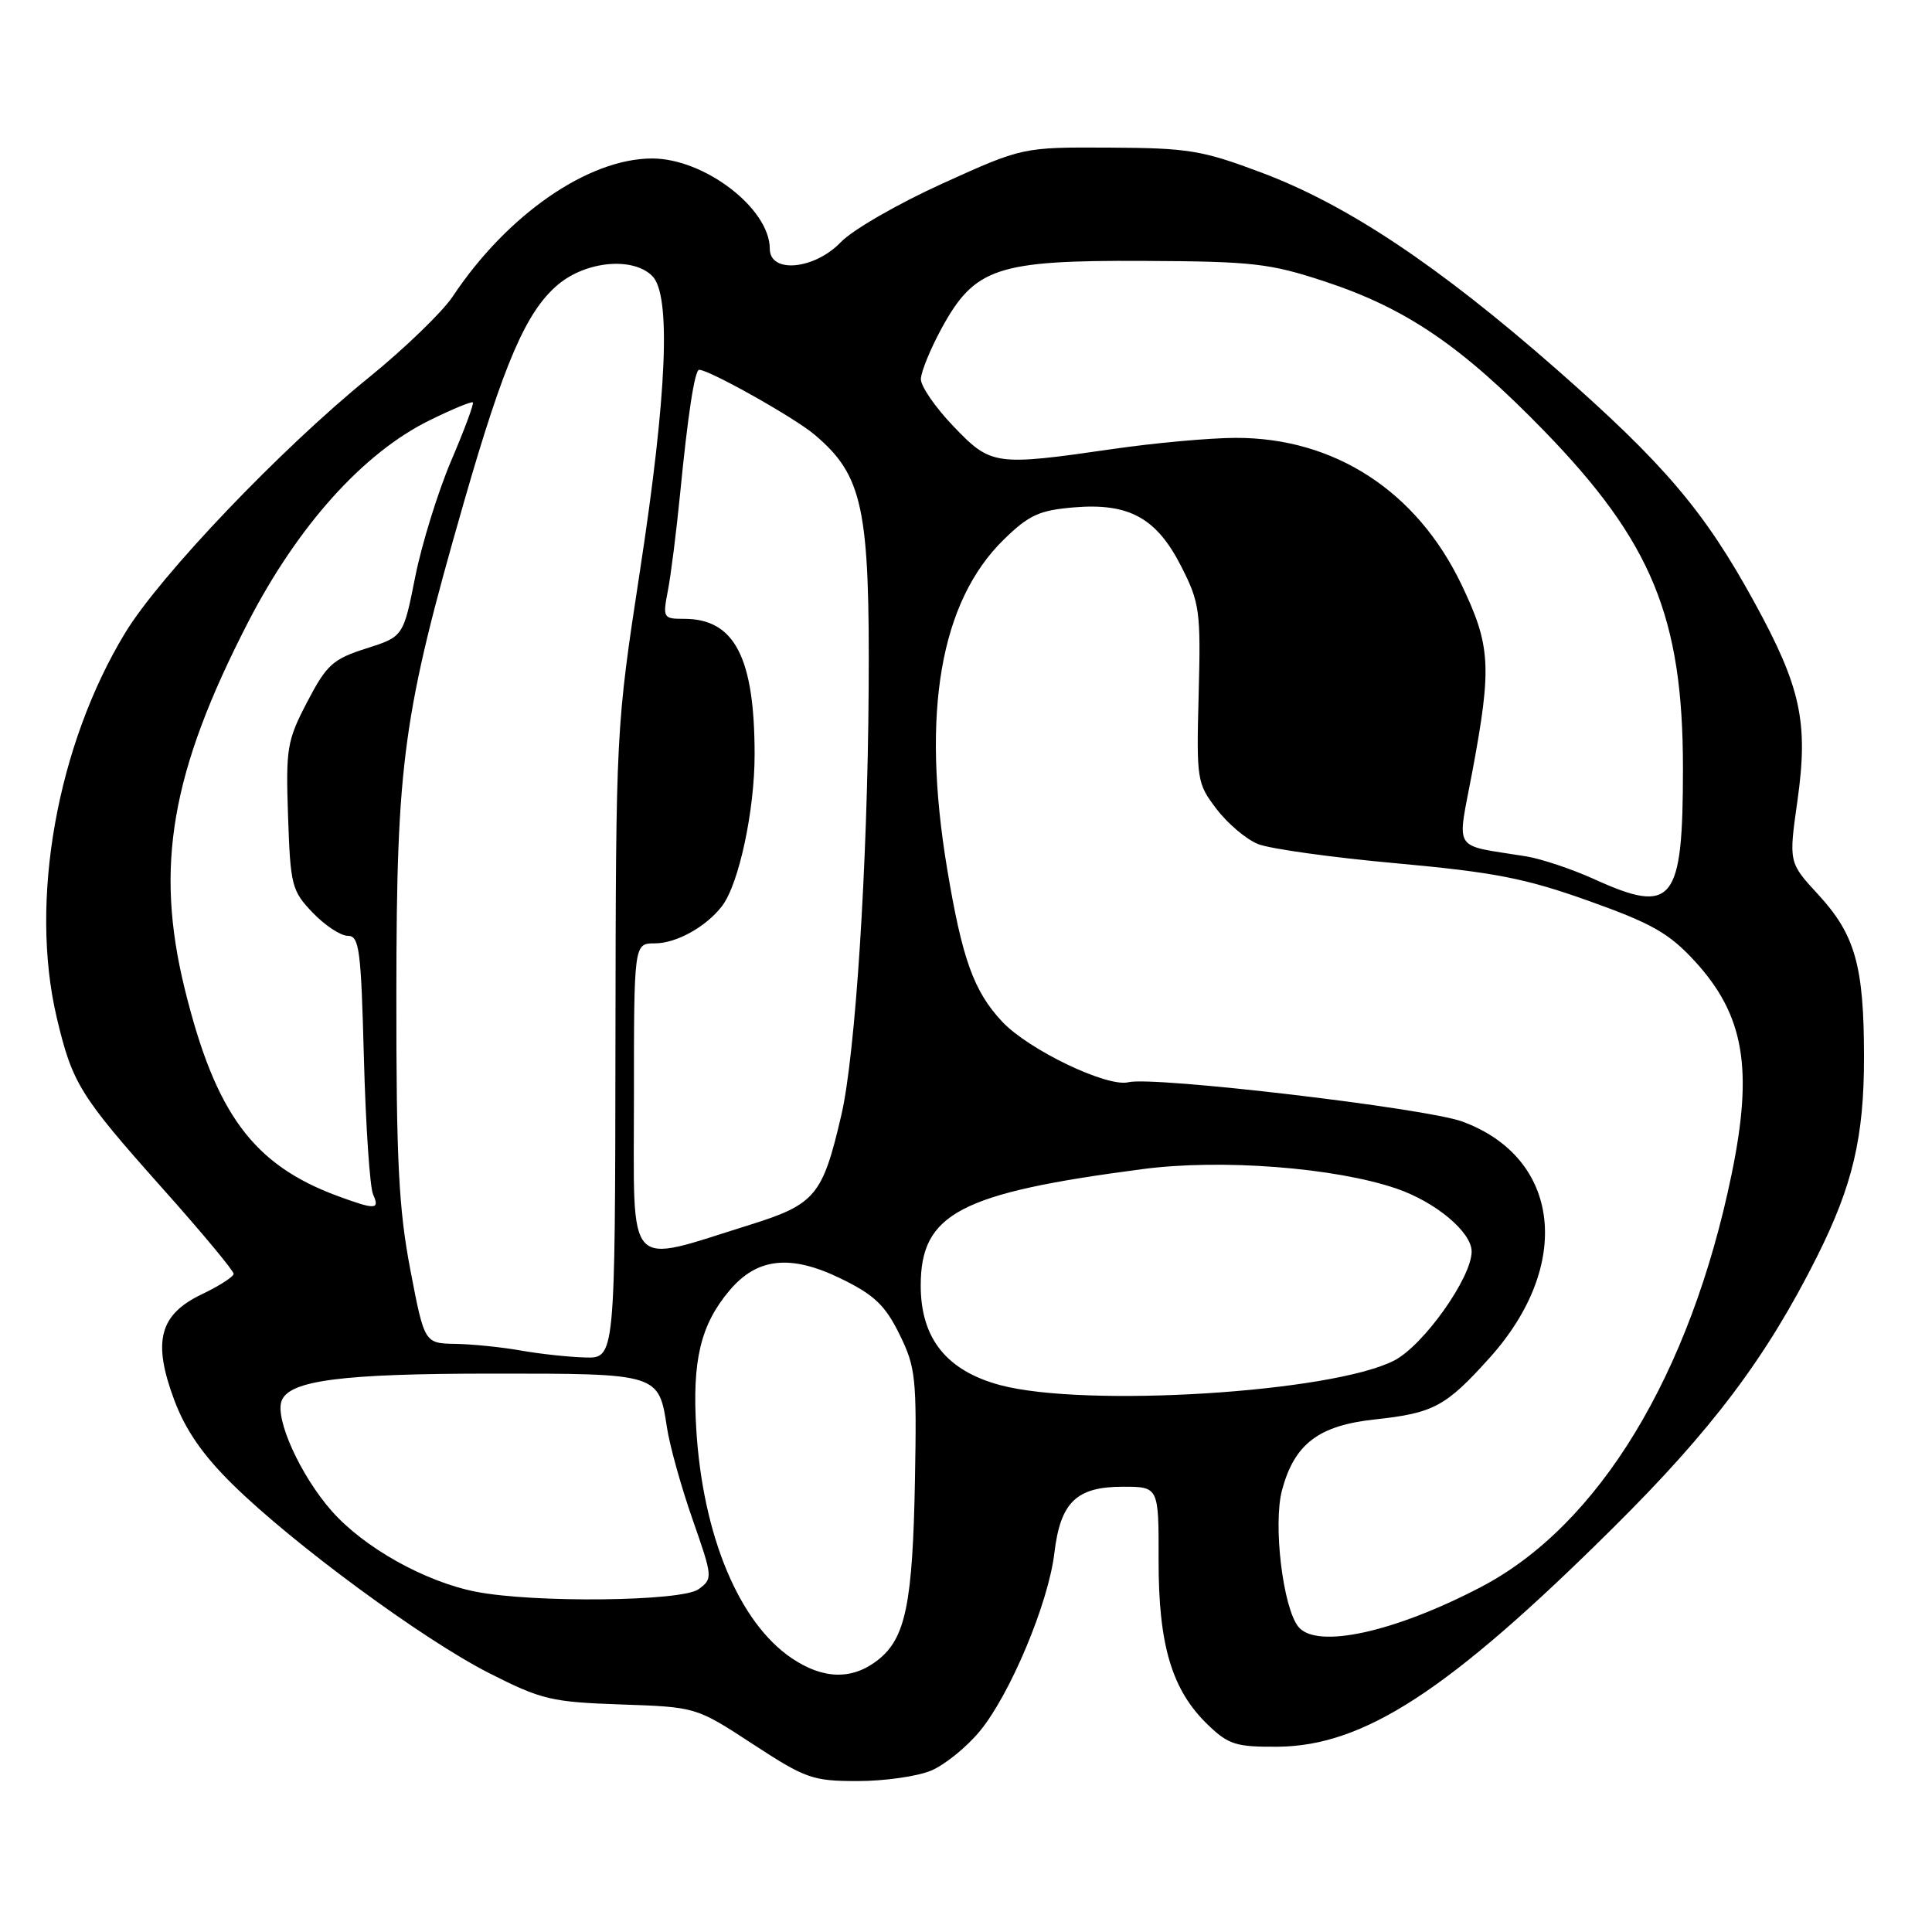<?xml version="1.0" encoding="UTF-8" standalone="no"?>
<!DOCTYPE svg PUBLIC "-//W3C//DTD SVG 1.1//EN" "http://www.w3.org/Graphics/SVG/1.1/DTD/svg11.dtd" >
<svg xmlns="http://www.w3.org/2000/svg" xmlns:xlink="http://www.w3.org/1999/xlink" version="1.1" viewBox="0 0 256 256">
 <g >
 <path fill="currentColor"
d=" M 123.36 234.62 C 125.17 233.87 128.08 231.51 129.83 229.39 C 133.86 224.50 138.93 212.40 139.71 205.78 C 140.51 199.05 142.63 197.00 148.77 197.00 C 153.54 197.00 153.54 197.00 153.52 206.75 C 153.50 218.02 155.29 223.99 160.09 228.58 C 162.80 231.18 163.81 231.49 169.32 231.45 C 180.76 231.34 191.98 224.03 213.65 202.54 C 226.87 189.44 234.05 179.90 240.77 166.50 C 245.49 157.07 247.00 150.68 246.99 140.07 C 246.99 127.98 245.82 123.85 240.93 118.54 C 237.01 114.29 237.01 114.29 238.17 106.10 C 239.64 95.69 238.63 91.05 232.45 79.78 C 225.85 67.73 220.54 61.48 206.19 48.88 C 190.60 35.20 178.50 27.13 167.18 22.88 C 159.28 19.91 157.47 19.61 147.00 19.56 C 135.50 19.50 135.50 19.50 124.86 24.33 C 119.01 26.98 112.96 30.47 111.42 32.08 C 107.92 35.73 102.00 36.29 102.00 32.96 C 102.00 27.64 93.35 21.00 86.41 21.00 C 77.95 21.00 67.20 28.44 60.00 39.27 C 58.62 41.34 53.60 46.19 48.84 50.05 C 37.21 59.48 21.20 76.26 16.59 83.85 C 7.55 98.74 3.87 119.35 7.51 134.80 C 9.58 143.56 10.56 145.14 21.41 157.33 C 26.69 163.24 30.98 168.40 30.96 168.79 C 30.94 169.18 29.04 170.40 26.74 171.50 C 21.11 174.19 20.19 177.75 23.09 185.51 C 24.58 189.49 26.86 192.79 30.82 196.69 C 38.86 204.60 56.04 217.24 64.80 221.69 C 71.75 225.22 73.05 225.53 82.27 225.85 C 92.24 226.19 92.24 226.19 99.75 231.10 C 106.76 235.68 107.68 236.00 113.66 236.00 C 117.18 236.00 121.55 235.38 123.36 234.62 Z  M 104.92 219.73 C 97.93 215.02 93.12 203.49 92.26 189.38 C 91.70 180.27 92.83 175.54 96.65 171.01 C 100.32 166.64 104.77 166.17 111.44 169.43 C 115.85 171.58 117.29 172.96 119.18 176.79 C 121.33 181.15 121.48 182.56 121.24 195.94 C 120.94 212.49 120.00 217.06 116.34 219.95 C 112.94 222.62 109.11 222.55 104.92 219.73 Z  M 172.06 215.58 C 170.00 213.09 168.66 201.98 169.88 197.43 C 171.53 191.31 174.73 188.88 182.20 188.08 C 189.97 187.24 191.57 186.38 197.39 179.91 C 208.45 167.61 206.80 153.40 193.76 148.61 C 188.92 146.83 152.80 142.58 149.53 143.40 C 146.72 144.11 136.30 139.11 132.80 135.38 C 129.02 131.35 127.49 127.07 125.49 115.05 C 122.06 94.38 124.59 79.71 133.02 71.48 C 136.34 68.24 137.72 67.61 142.30 67.23 C 149.63 66.62 153.27 68.63 156.56 75.13 C 158.96 79.86 159.12 80.99 158.83 91.95 C 158.53 103.36 158.60 103.79 161.20 107.20 C 162.67 109.13 165.14 111.22 166.69 111.84 C 168.24 112.47 176.47 113.62 185.00 114.39 C 198.02 115.58 202.10 116.37 210.50 119.37 C 218.89 122.36 221.15 123.65 224.56 127.35 C 231.12 134.49 232.34 141.59 229.44 155.63 C 223.96 182.19 211.84 202.13 196.25 210.28 C 184.78 216.28 174.51 218.53 172.06 215.58 Z  M 63.05 210.91 C 56.29 209.58 48.22 205.06 43.94 200.20 C 39.81 195.50 36.40 187.99 37.32 185.60 C 38.36 182.91 45.30 182.01 65.18 182.01 C 87.32 182.00 87.29 181.99 88.38 189.18 C 88.74 191.56 90.26 197.02 91.77 201.33 C 94.45 209.01 94.47 209.18 92.56 210.58 C 90.35 212.20 70.76 212.42 63.05 210.91 Z  M 132.51 183.53 C 125.42 181.62 122.00 177.34 122.00 170.34 C 122.00 160.80 127.19 158.08 151.42 154.91 C 161.84 153.54 176.86 154.70 185.03 157.49 C 190.22 159.26 195.00 163.26 195.00 165.83 C 195.00 169.30 188.61 178.29 184.73 180.28 C 176.47 184.52 143.79 186.55 132.51 183.53 Z  M 69.00 178.95 C 66.53 178.51 62.64 178.11 60.37 178.07 C 56.24 178.00 56.24 178.00 54.37 168.25 C 52.83 160.20 52.50 153.78 52.52 131.50 C 52.55 100.84 53.39 94.68 61.45 66.62 C 66.77 48.09 69.73 41.25 73.93 37.72 C 77.66 34.58 83.87 34.01 86.43 36.57 C 88.94 39.08 88.39 52.23 84.80 75.63 C 81.61 96.50 81.61 96.50 81.55 138.25 C 81.50 180.00 81.50 180.00 77.50 179.87 C 75.30 179.81 71.47 179.39 69.00 178.95 Z  M 84.00 145.55 C 84.00 125.00 84.00 125.00 86.78 125.00 C 89.62 125.00 93.58 122.80 95.68 120.05 C 97.91 117.13 100.00 107.37 99.99 99.93 C 99.98 87.11 97.33 82.00 90.67 82.00 C 87.87 82.00 87.80 81.89 88.50 78.25 C 88.90 76.19 89.62 70.45 90.11 65.50 C 91.14 54.96 92.05 49.00 92.64 49.00 C 93.98 49.00 105.20 55.30 107.89 57.56 C 114.35 63.00 115.26 67.29 115.10 91.50 C 114.95 114.84 113.35 139.68 111.49 147.72 C 108.99 158.47 108.06 159.58 99.25 162.33 C 82.70 167.49 84.00 168.91 84.00 145.55 Z  M 44.80 158.50 C 33.55 154.36 28.55 147.60 24.47 131.00 C 20.50 114.81 22.66 102.30 32.84 82.51 C 39.45 69.68 48.12 60.02 56.93 55.69 C 59.91 54.22 62.49 53.16 62.66 53.32 C 62.82 53.49 61.53 56.97 59.78 61.06 C 58.04 65.15 55.89 72.07 55.02 76.43 C 53.44 84.36 53.44 84.36 48.51 85.93 C 44.11 87.33 43.28 88.08 40.71 93.00 C 38.03 98.14 37.86 99.13 38.17 108.19 C 38.48 117.33 38.66 118.04 41.44 120.94 C 43.05 122.62 45.14 124.00 46.08 124.00 C 47.61 124.00 47.84 125.75 48.22 140.25 C 48.46 149.19 49.01 157.29 49.43 158.25 C 50.35 160.30 49.78 160.33 44.80 158.50 Z  M 211.21 116.48 C 208.29 115.16 204.24 113.80 202.21 113.47 C 192.26 111.85 193.06 113.11 195.10 102.20 C 197.69 88.31 197.53 85.55 193.64 77.43 C 187.71 65.06 176.80 57.98 163.71 58.02 C 160.30 58.03 153.00 58.69 147.50 59.49 C 131.81 61.76 131.32 61.69 126.33 56.48 C 123.95 54.00 122.01 51.19 122.02 50.23 C 122.04 49.28 123.27 46.25 124.77 43.50 C 129.15 35.47 132.10 34.48 151.50 34.57 C 166.04 34.64 168.24 34.89 175.58 37.31 C 186.38 40.88 193.68 45.86 204.62 57.11 C 218.87 71.79 223.00 81.81 223.00 101.78 C 223.00 119.63 221.70 121.25 211.21 116.48 Z "/>
</g>
</svg>